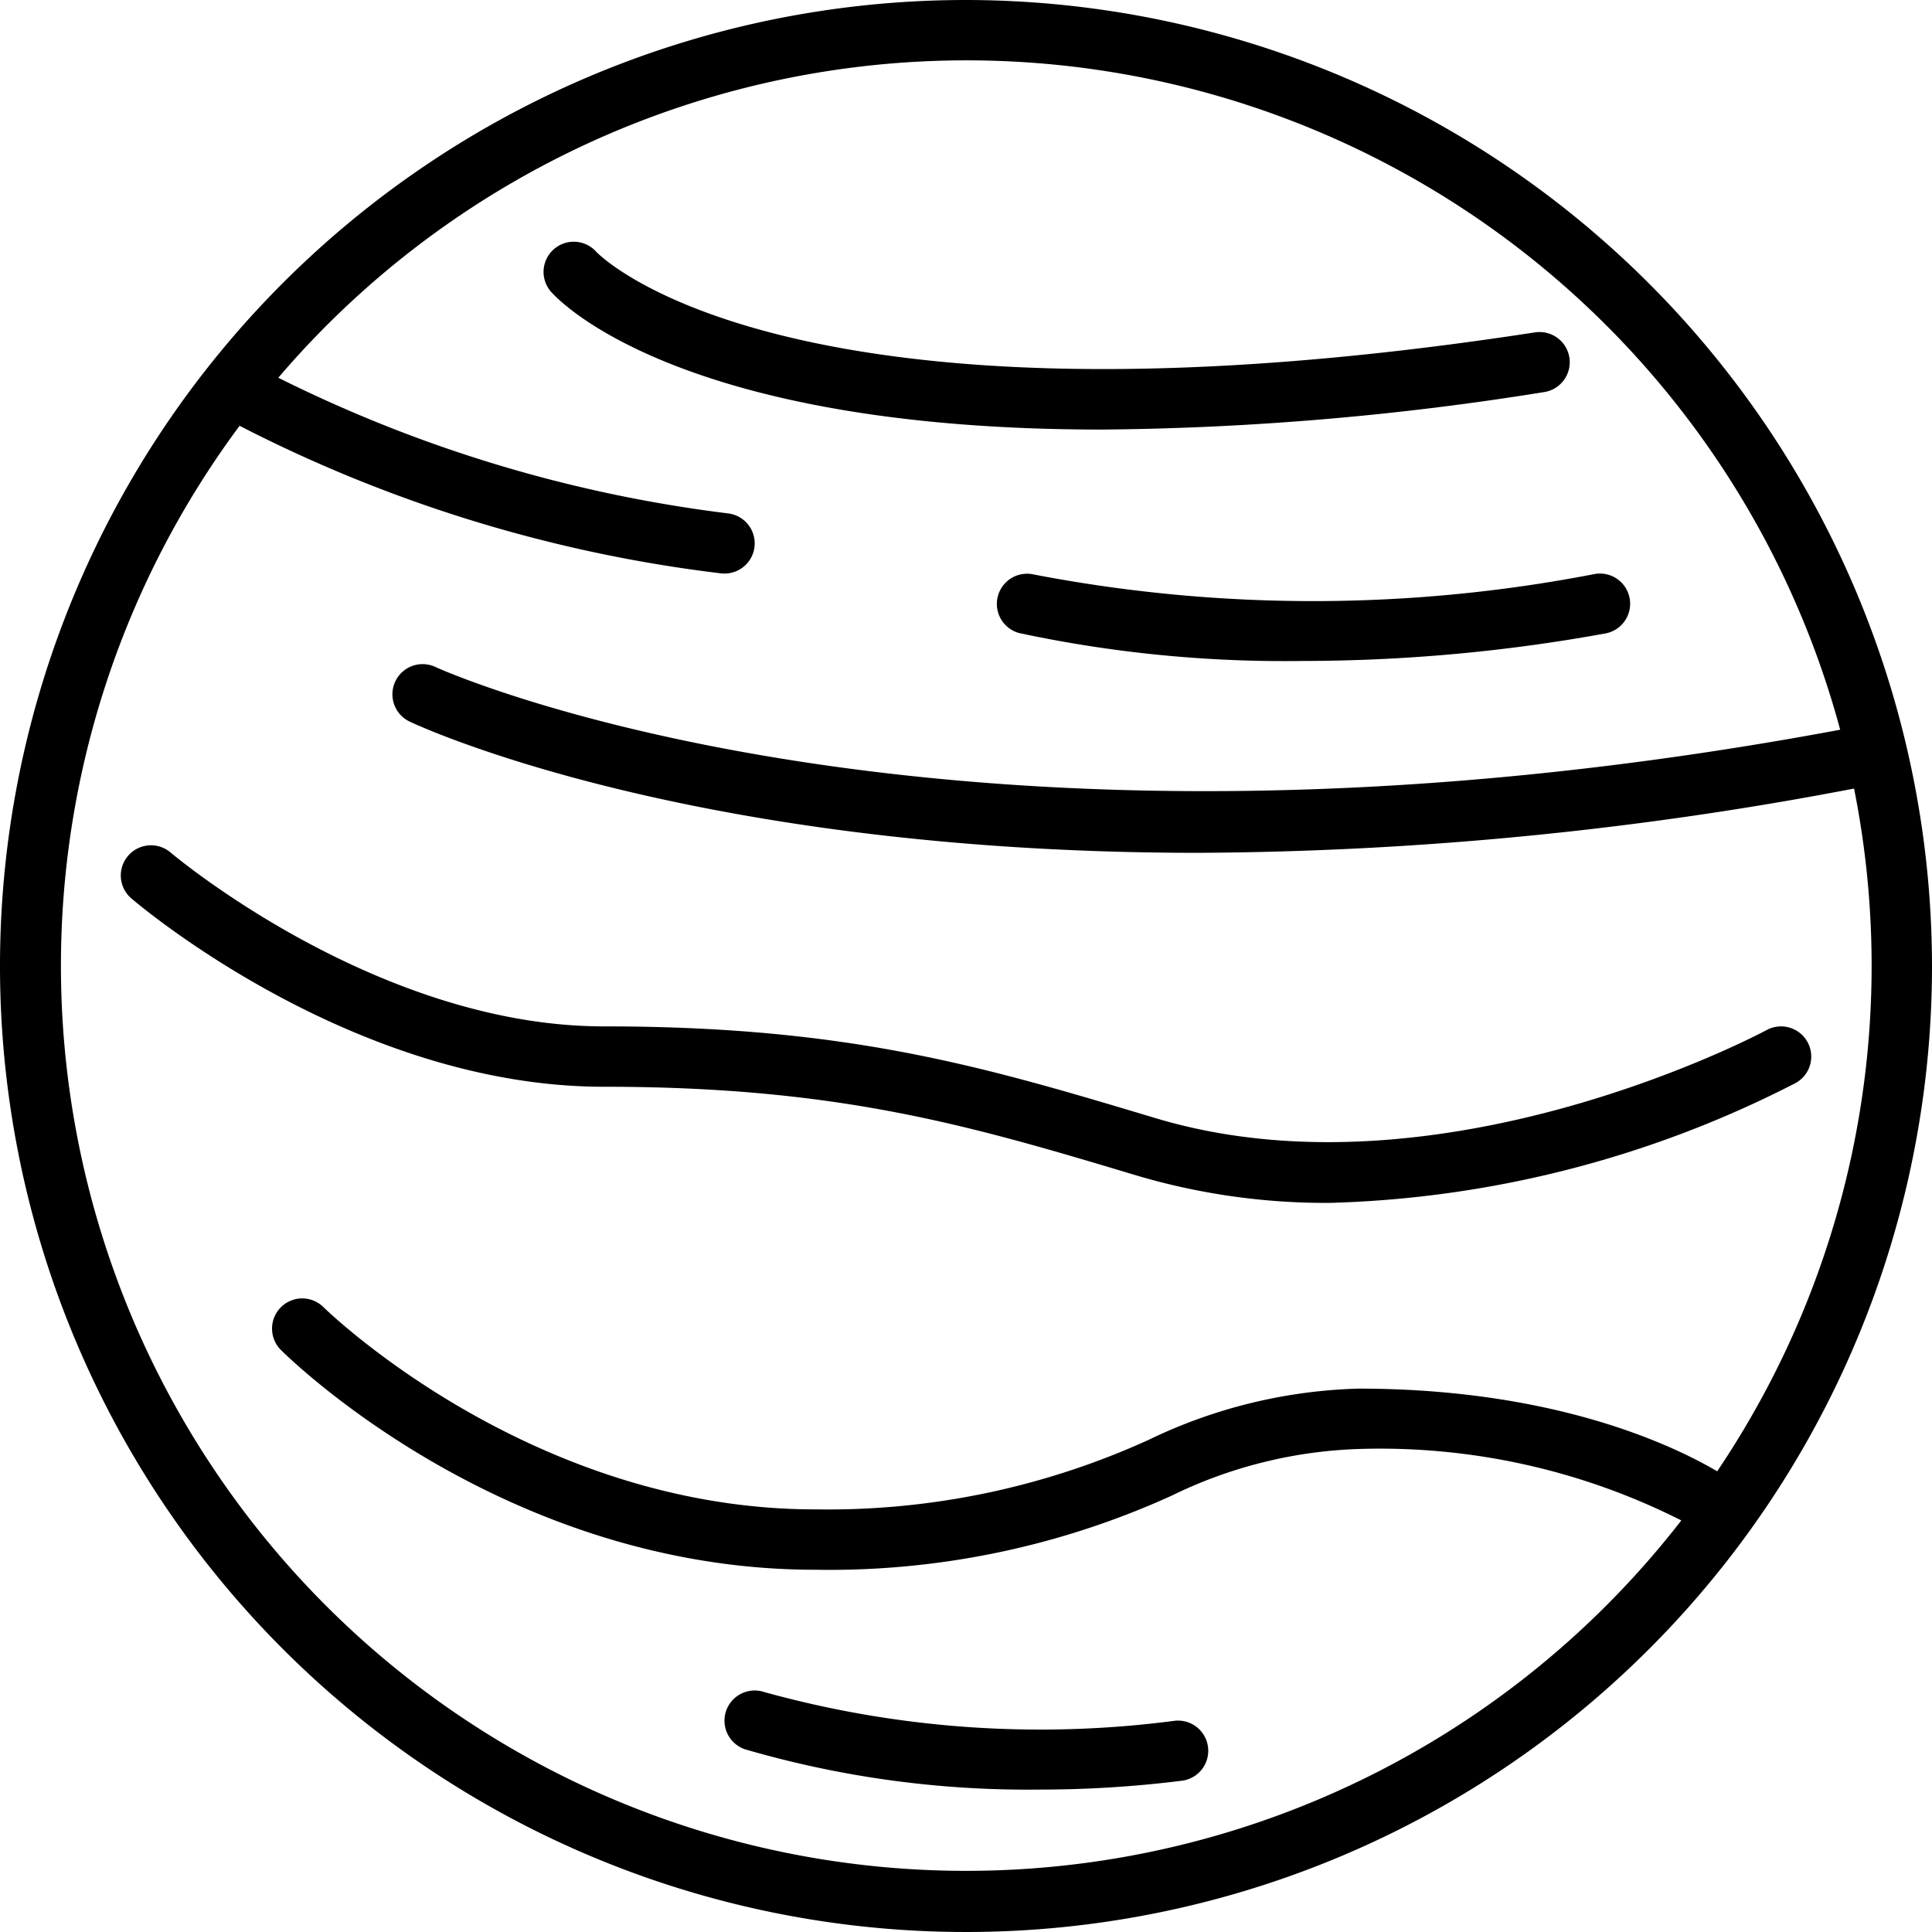 <?xml version="1.0"?>
<svg xmlns="http://www.w3.org/2000/svg" viewBox="0 0 64 64" width="512" height="512"><g id="_6-venus" data-name="6-venus"><path d="M32,0A32,32,0,1,0,64,32,32.036,32.036,0,0,0,32,0ZM56.884,48.738C55.369,47.849,51.449,46,45,46a17.014,17.014,0,0,0-6.948,1.696A25.653,25.653,0,0,1,27,50c-9.447,0-16.227-6.641-16.294-6.708A1.0 1,0,0,0,9.293,44.707C9.591,45.005,16.704,52,27,52a27.382,27.382,0,0,0,11.812-2.454A15.2,15.2,0,0,1,45,48a22.132,22.132,0,0,1,10.696,2.366A29.984,29.984,0,0,1,7.937,14.105a47.104,47.104,0,0,0,15.952,4.889A.944.944,0,0,0,24.001,19a1.0 1,0,0,0,.109-1.994A45.903,45.903,0,0,1,9.219,12.513,29.974,29.974,0,0,1,60.958,24.173C31.236,29.722,14.592,22.172,14.425,22.095a1,1,0,0,0-.851,1.81c.51.24,9.495,4.346,26.124,4.346a118.03,118.03,0,0,0,21.72-2.129,29.951,29.951,0,0,1-4.534,22.617Z"/><path d="M51.152,12.988a1,1,0,0,0-.305-1.977c-24.791,3.813-30.991-2.559-31.097-2.672a1.0 1,0,0,0-1.51,1.311c.202.236,4.132,4.58,18.267,4.58A96.814,96.814,0,0,0,51.152,12.988Z"/><path d="M59.878,34.522a1.001,1.001,0,0,0-1.356-.4c-.106.058-10.767,5.761-20.236,2.92C32.62,35.342,28.146,34,20,34c-7.523,0-14.282-5.702-14.35-5.76a1.0 1,0,0,0-1.301,1.519C4.646,30.014,11.726,36,20,36c7.853,0,12.202,1.305,17.713,2.958a22.063,22.063,0,0,0,6.35.889,35.826,35.826,0,0,0,15.416-3.969A.999.999,0,0,0,59.878,34.522Z"/><path d="M34.242,19.03a1,1,0,0,0-.484,1.94,41.995,41.995,0,0,0,9.396.925,56.168,56.168,0,0,0,10.025-.911,1,1,0,0,0-.357-1.968A48.974,48.974,0,0,1,34.242,19.03Z"/><path d="M24.684,57.949a33.438,33.438,0,0,0,9.761,1.333,37.762,37.762,0,0,0,4.68-.29 1.0 1,0,1,0-.248-1.984,34.229,34.229,0,0,1-13.561-.957,1,1,0,0,0-.632,1.898Z"/></g></svg>
